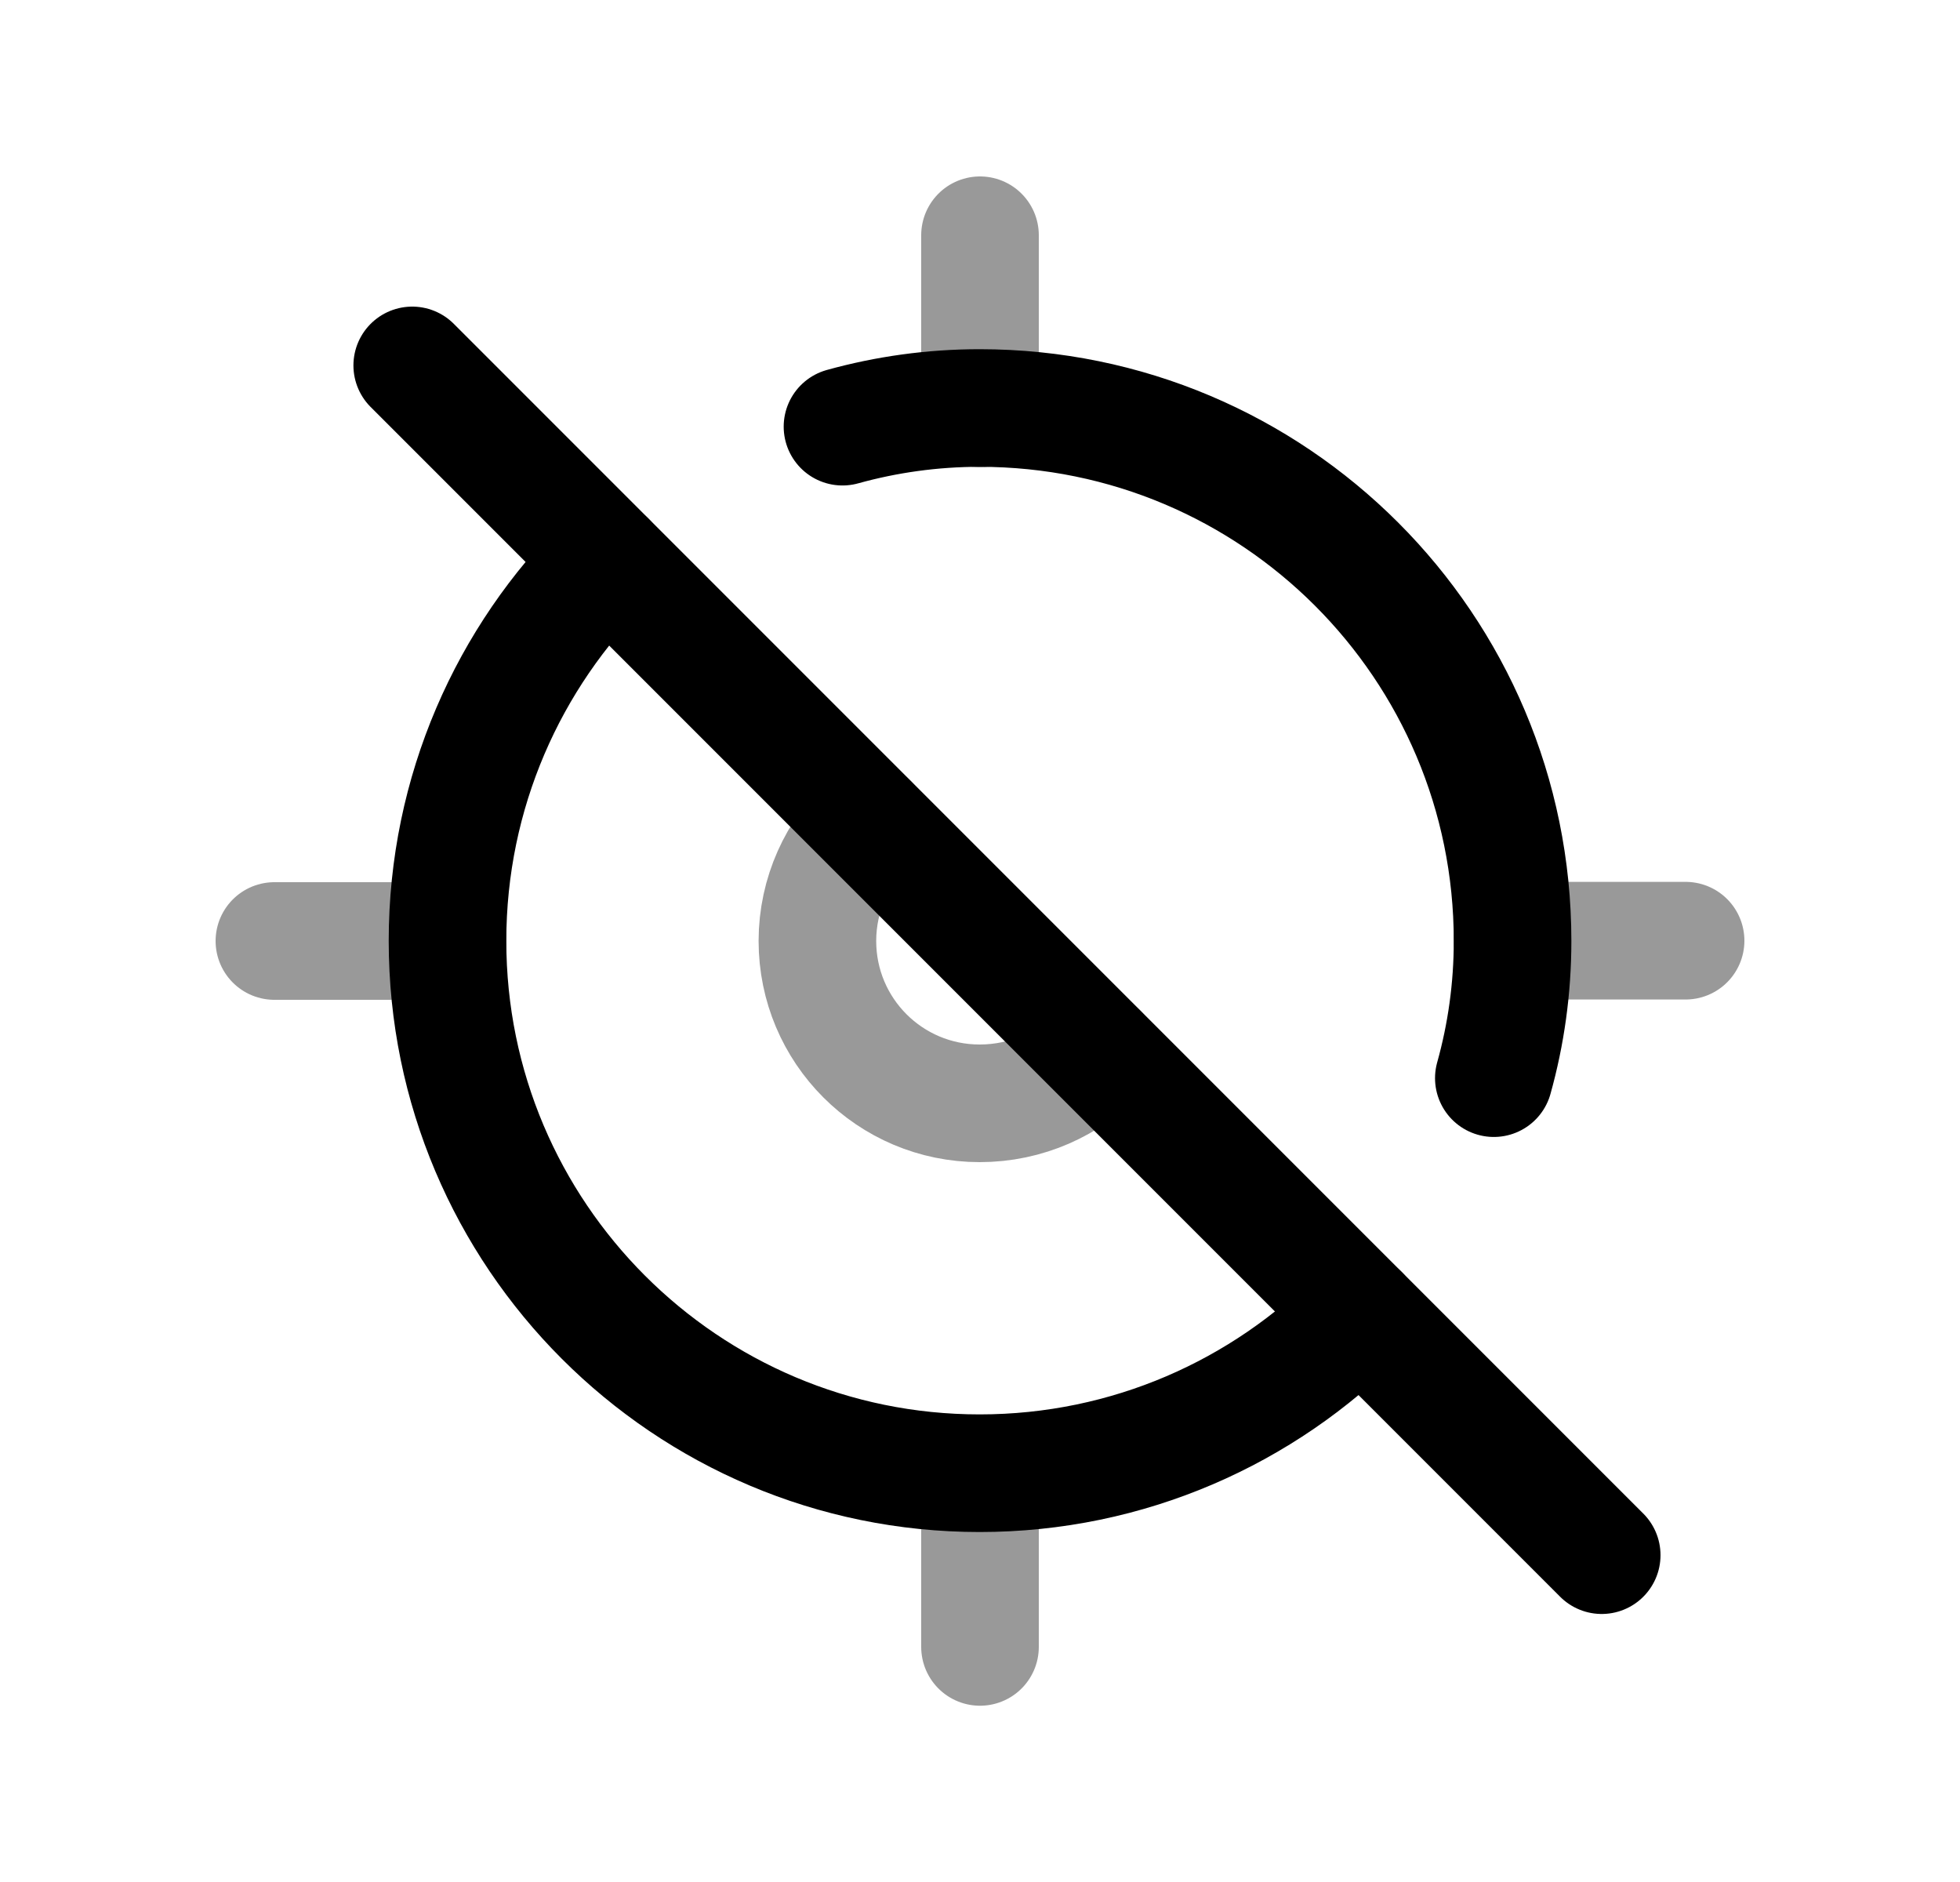 <svg width="25" height="24" viewBox="0 0 25 24" fill="none" xmlns="http://www.w3.org/2000/svg">
<path d="M7.741 7.145C6.486 8.381 5.708 10.103 5.708 11.999C5.708 15.746 8.749 18.787 12.495 18.787C14.392 18.787 16.114 18.009 17.35 16.753" stroke="black" stroke-width="1.5" stroke-linecap="round" stroke-linejoin="round"/>
<path opacity="0.4" d="M19.291 11.996H21.5" stroke="black" stroke-width="1.5" stroke-linecap="round" stroke-linejoin="round"/>
<path opacity="0.4" d="M12.5 3V5.209" stroke="black" stroke-width="1.5" stroke-linecap="round" stroke-linejoin="round"/>
<path opacity="0.4" d="M12.5 18.793V21.002" stroke="black" stroke-width="1.5" stroke-linecap="round" stroke-linejoin="round"/>
<path opacity="0.4" d="M3.5 12H5.709" stroke="black" stroke-width="1.5" stroke-linecap="round" stroke-linejoin="round"/>
<path d="M19.054 13.749C19.21 13.191 19.293 12.604 19.293 12C19.293 8.245 16.251 5.203 12.495 5.203C11.891 5.203 11.305 5.286 10.746 5.441" stroke="black" stroke-width="1.5" stroke-linecap="round" stroke-linejoin="round"/>
<path opacity="0.4" d="M11.085 10.488C10.683 10.855 10.426 11.405 10.426 11.999C10.426 13.144 11.351 14.07 12.496 14.07C13.092 14.07 13.632 13.823 14.017 13.42" stroke="black" stroke-width="1.5" stroke-linecap="round" stroke-linejoin="round"/>
<path d="M20.43 19.832L5.258 4.66" stroke="black" stroke-width="1.5" stroke-linecap="round" stroke-linejoin="round"/>
</svg>